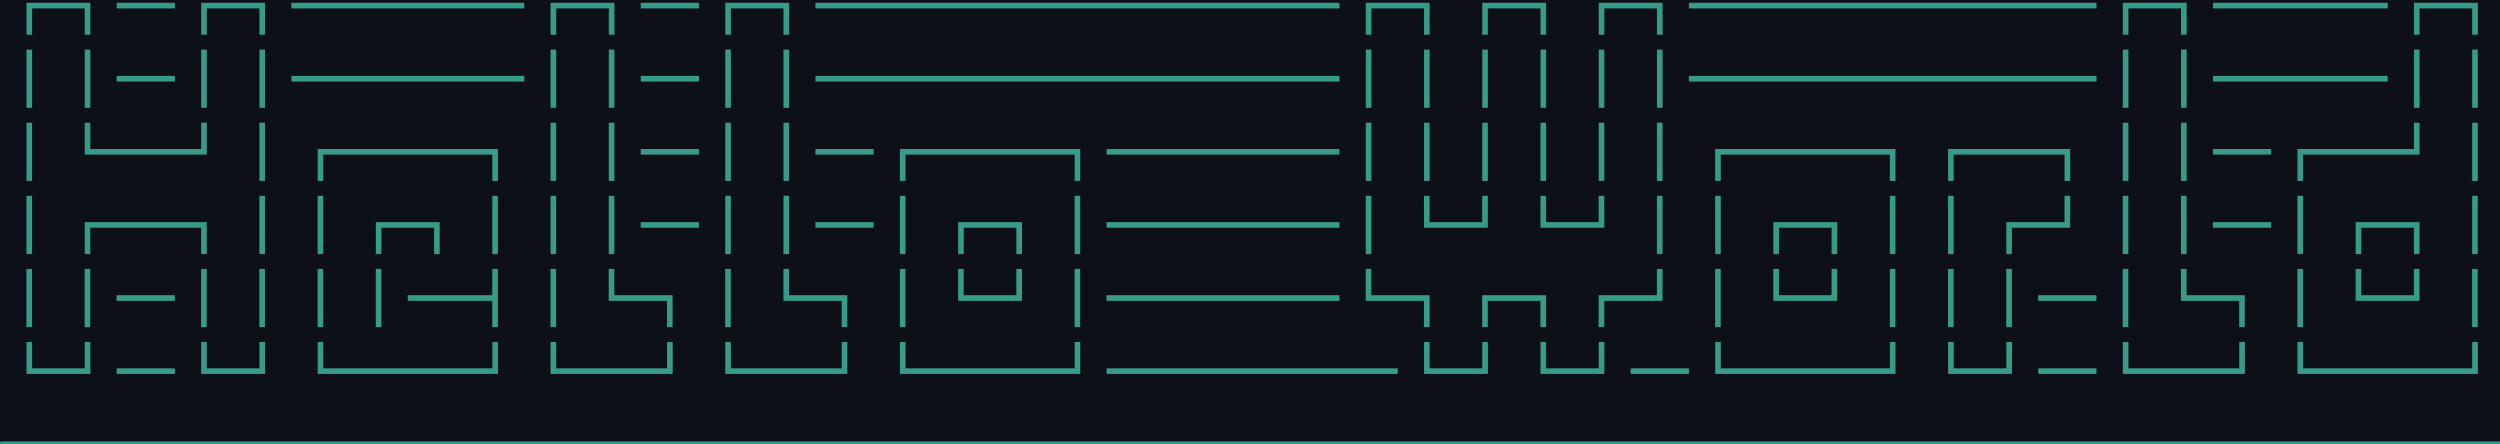 <svg xmlns="http://www.w3.org/2000/svg" width="516" height="91.56" viewBox="0 0 136.525 24.225">
  <path d="M-.267-.4h137.428v25.217H-.267z" style="fill:#0d1117;fill-opacity:1;stroke-width:.265"/>
  <path d="M39.1 363.282h-5.426v5.42H32.52v-6.58h6.58zm0 0v-1.16h6.58v6.58h-1.16v-5.42zm12 0v-1.16h12v1.16zm24 0h-5.426v5.42H68.52v-6.58h6.58zm0 0v-1.16h6.58v6.58h-1.16v-5.42zm12 0v-1.16h12v1.16zm12 0v-1.16h12v1.16zm12 0v-1.16h12v1.16zm12 0v-1.16h12v1.16zm24 0h-5.426v5.42h-1.154v-6.58h6.58zm0 0v-1.16h6.58v6.58h-1.16v-5.42zm12 0v-1.16h12v1.16zm24 0h-5.426v5.42h-1.154v-6.58h6.58zm0 0v-1.16h6.58v6.58h-1.16v-5.42zm12 0v-1.16h12v1.16zm12 0v-1.16h12v1.16zm12 0v-1.16h12v1.16zm12 0v-1.16h12v1.16zm12 0v-1.16h12v1.16zm12 0v-1.16h12v1.16zm12 0v-1.16h12v1.16zm12 0v-1.16h12v1.16zm12 0v-1.16h12v1.16zm24 0h-5.426v5.42h-1.154v-6.58h6.58zm0 0v-1.16h6.58v6.58h-1.16v-5.42zm24 0h-5.426v5.42h-1.154v-6.58h6.58zm0 0v-1.16h6.58v6.58h-1.16v-5.42zm24 0h-5.426v5.42h-1.154v-6.58h6.58zm0 0v-1.16h6.58v6.58h-1.16v-5.42zm12 0v-1.16h12v1.16zm12 0v-1.16h12v1.16zm12 0v-1.16h12v1.16zm12 0v-1.16h12v1.16zm12 0v-1.16h12v1.16zm12 0v-1.16h12v1.16zm12 0v-1.16h12v1.16zm24 0h-5.426v5.42h-1.154v-6.58h6.58zm0 0v-1.16h6.58v6.58h-1.16v-5.42zm12 0v-1.16h12v1.16zm12 0v-1.16h12v1.16zm12 0v-1.16h12v1.16zm24 0h-5.426v5.42h-1.154v-6.58h6.58zm0 0v-1.16h6.58v6.58h-1.16v-5.42zM32.52 383.77v-12h1.154v12zm12 0v-12h1.154v12zm6.58-5.42v-1.16h12v1.16zm17.42 5.42v-12h1.154v12zm12 0v-12h1.154v12zm6.58-5.42v-1.16h12v1.16zm12 0v-1.16h12v1.16zm12 0v-1.16h12v1.16zm12 0v-1.16h12v1.16zm17.42 5.42v-12h1.154v12zm12 0v-12h1.154v12zm6.58-5.42v-1.16h12v1.16zm17.42 5.42v-12h1.154v12zm12 0v-12h1.154v12zm6.58-5.42v-1.16h12v1.16zm12 0v-1.16h12v1.16zm12 0v-1.16h12v1.16zm12 0v-1.16h12v1.16zm12 0v-1.16h12v1.16zm12 0v-1.16h12v1.16zm12 0v-1.16h12v1.16zm12 0v-1.16h12v1.16zm12 0v-1.16h12v1.16zm17.42 5.42v-12h1.154v12zm12 0v-12h1.154v12zm12 0v-12h1.154v12zm12 0v-12h1.154v12zm12 0v-12h1.154v12zm12 0v-12h1.154v12zm6.58-5.42v-1.16h12v1.16zm12 0v-1.16h12v1.16zm12 0v-1.16h12v1.16zm12 0v-1.16h12v1.16zm12 0v-1.16h12v1.16zm12 0v-1.16h12v1.16zm12 0v-1.16h12v1.16zm17.42 5.42v-12h1.154v12zm12 0v-12h1.154v12zm6.58-5.42v-1.16h12v1.16zm12 0v-1.16h12v1.16zm12 0v-1.16h12v1.16zm17.42 5.42v-12h1.154v12zm12 0v-12h1.154v12zm-504 15.066v-12h1.154v12zm18.58-5.42h-6.58v-6.58h1.154v5.42H51.1zm0 0v-1.16h12v1.16zm12 0v-1.16h5.42v-5.42h1.16v6.58zm17.42 5.42v-12h1.154v12zm18.58-5.42h-5.426v5.42H92.52v-6.58h6.58zm0 0v-1.16h12v1.16zm12 0v-1.16h12v1.16zm12 0v-1.16h6.58v6.58h-1.16v-5.42zm17.42 5.42v-12h1.154v12zm12 0v-12h1.154v12zm6.58-5.42v-1.16h12v1.16zm17.42 5.42v-12h1.154v12zm12 0v-12h1.154v12zm6.58-5.42v-1.16h12v1.16zm24 0h-5.426v5.42h-1.154v-6.58h6.58zm0 0v-1.16h12v1.16zm12 0v-1.16h12v1.16zm12 0v-1.16h6.58v6.58h-1.16v-5.42zm12 0v-1.16h12v1.16zm12 0v-1.16h12v1.16zm12 0v-1.16h12v1.16zm12 0v-1.16h12v1.16zm17.42 5.42v-12h1.154v12zm12 0v-12h1.154v12zm12 0v-12h1.154v12zm12 0v-12h1.154v12zm12 0v-12h1.154v12zm12 0v-12h1.154v12zm18.58-5.42h-5.426v5.42h-1.154v-6.58h6.58zm0 0v-1.16h12v1.16zm12 0v-1.16h12v1.16zm12 0v-1.16h6.58v6.58h-1.16v-5.42zm24 0h-5.426v5.42h-1.154v-6.58h6.58zm0 0v-1.16h12v1.16zm12 0v-1.16h6.58v6.58h-1.16v-5.42zm17.42 5.42v-12h1.154v12zm12 0v-12h1.154v12zm6.58-5.42v-1.16h12v1.16zm24 0h-5.426v5.42h-1.154v-6.58h6.58zm0 0v-1.16h12v1.16zm12 0v-1.16h5.42v-5.42h1.16v6.58zm17.42 5.42v-12h1.154v12zm-504 15.067v-12h1.154v12zm18.58-5.42h-5.426v5.42H44.52v-6.58h6.58zm0 0v-1.16h12v1.16zm12 0v-1.16h6.58v6.58h-1.16v-5.42zm17.42 5.42v-12h1.154v12zm12 0v-12h1.154v12zm18.58-5.42h-5.426v5.42h-1.154v-6.58h6.58zm0 0v-1.16h6.58v6.58h-1.16v-5.42zm17.42 5.42v-12h1.154v12zm12 0v-12h1.154v12zm12 0v-12h1.154v12zm6.58-5.42v-1.16h12v1.16zm17.42 5.42v-12h1.154v12zm12 0v-12h1.154v12zm6.58-5.42v-1.16h12v1.16zm17.42 5.42v-12h1.154v12zm18.58-5.42h-5.426v5.42h-1.154v-6.58h6.58zm0 0v-1.16h6.58v6.58h-1.16v-5.42zm17.42 5.42v-12h1.154v12zm6.58-5.42v-1.16h12v1.16zm12 0v-1.16h12v1.16zm12 0v-1.16h12v1.16zm12 0v-1.16h12v1.16zm17.42 5.42v-12h1.154v12zm18.58-5.42h-6.58v-6.58h1.154v5.42h5.426zm0 0v-1.16h5.42v-5.42h1.16v6.58zm24 0h-6.58v-6.58h1.154v5.42h5.426zm0 0v-1.16h5.42v-5.42h1.16v6.58zm17.42 5.42v-12h1.154v12zm12 0v-12h1.154v12zm18.58-5.42h-5.426v5.42h-1.154v-6.58h6.58zm0 0v-1.16h6.58v6.58h-1.16v-5.42zm17.42 5.42v-12h1.154v12zm12 0v-12h1.154v12zm18.58-5.42h-5.426v5.42h-1.154v-6.58h6.58zm0 0v-1.16h5.42v-5.42h1.16v6.58zm17.42 5.42v-12h1.154v12zm12 0v-12h1.154v12zm6.58-5.42v-1.16h12v1.16zm17.42 5.42v-12h1.154v12zm18.58-5.42h-5.426v5.42h-1.154v-6.58h6.58zm0 0v-1.16h6.58v6.58h-1.16v-5.42zm17.42 5.42v-12h1.154v12zm-504 15.067v-12h1.154v12zm12 0v-12h1.154v12zm6.58-5.42v-1.16h12v1.16zm17.42 5.42v-12h1.154v12zm12 0v-12h1.154v12zm12 0v-12h1.154v12zm12 0v-12h1.154v12zm6.58-5.42v-1.16h12v1.16zm17.42 5.42v-5.42h-5.42v-1.16h5.42v-5.42h1.16v12zm12 0v-12h1.154v12zm18.58-5.42h-6.58v-6.58h1.154v5.42h5.426zm0 0v-1.16h6.58v6.58h-1.16v-5.42zm17.42 5.42v-12h1.154v12zm18.58-5.42h-6.58v-6.58h1.154v5.42h5.426zm0 0v-1.16h6.58v6.58h-1.16v-5.42zm17.42 5.42v-12h1.154v12zm18.58-5.42h-6.58v-6.58h1.154v5.42h5.426zm0 0v-1.16h5.42v-5.42h1.16v6.58zm17.42 5.42v-12h1.154v12zm6.58-5.42v-1.16h12v1.16zm12 0v-1.16h12v1.16zm12 0v-1.16h12v1.16zm12 0v-1.16h12v1.16zm24 0h-6.58v-6.58h1.154v5.42h5.426zm0 0v-1.16h6.58v6.58h-1.16v-5.42zm24 0h-5.426v5.42h-1.154v-6.58h6.58zm0 0v-1.16h6.58v6.58h-1.16v-5.42zm24 0h-5.426v5.42h-1.154v-6.58h6.58zm0 0v-1.16h5.42v-5.42h1.16v6.58zm17.42 5.42v-12h1.154v12zm18.58-5.42h-6.58v-6.58h1.154v5.42h5.426zm0 0v-1.16h5.42v-5.42h1.16v6.58zm17.42 5.42v-12h1.154v12zm12 0v-12h1.154v12zm12 0v-12h1.154v12zm6.58-5.42v-1.16h12v1.16zm17.42 5.42v-12h1.154v12zm18.58-5.42h-6.58v-6.58h1.154v5.42h5.426zm0 0v-1.16h6.58v6.58h-1.16v-5.42zm17.42 5.42v-12h1.154v12zm18.58-5.42h-6.58v-6.58h1.154v5.42h5.426zm0 0v-1.16h5.42v-5.42h1.16v6.58zm17.42 5.42v-12h1.154v12zM39.1 438.615h-6.58v-6.58h1.154v5.42H39.1zm0 0v-1.16h5.42v-5.42h1.16v6.58zm12 0v-1.16h12v1.16zm24 0h-6.58v-6.58h1.154v5.42H75.1zm0 0v-1.16h5.42v-5.42h1.16v6.58zm24 0h-6.58v-6.58h1.154v5.42H99.1zm0 0v-1.16h12v1.16zm12 0v-1.16h12v1.16zm12 0v-1.16h5.42v-5.42h1.16v6.58zm24 0h-6.58v-6.58h1.154v5.42h5.426zm0 0v-1.16h12v1.16zm12 0v-1.16h5.42v-5.42h1.16v6.58zm24 0h-6.58v-6.58h1.154v5.42h5.426zm0 0v-1.16h12v1.16zm12 0v-1.16h5.42v-5.42h1.16v6.58zm24 0h-6.58v-6.58h1.154v5.42h5.426zm0 0v-1.16h12v1.16zm12 0v-1.16h12v1.16zm12 0v-1.16h5.42v-5.42h1.16v6.58zm12 0v-1.16h12v1.16zm12 0v-1.16h12v1.16zm12 0v-1.16h12v1.16zm12 0v-1.16h12v1.16zm12 0v-1.16h12v1.16zm24 0h-6.58v-6.58h1.154v5.42h5.426zm0 0v-1.16h5.42v-5.42h1.16v6.58zm24 0h-6.58v-6.58h1.154v5.42h5.426zm0 0v-1.16h5.42v-5.42h1.16v6.58zm12 0v-1.16h12v1.16zm24 0h-6.58v-6.58h1.154v5.42h5.426zm0 0v-1.16h12v1.16zm12 0v-1.16h12v1.16zm12 0v-1.16h5.42v-5.42h1.16v6.58zm24 0h-6.58v-6.58h1.154v5.42h5.426zm0 0v-1.16h5.42v-5.42h1.16v6.58zm12 0v-1.16h12v1.16zm24 0h-6.58v-6.58h1.154v5.42h5.426zm0 0v-1.16h12v1.16zm12 0v-1.16h5.42v-5.42h1.16v6.58zm24 0h-6.58v-6.58h1.154v5.42h5.426zm0 0v-1.16h12v1.16zm12 0v-1.16h12v1.16zm12 0v-1.16h5.42v-5.42h1.16v6.58zm-504 15.067v-1.16h12v1.16zm12 0v-1.16h12v1.16zm12 0v-1.16h12v1.16zm12 0v-1.16h12v1.16zm12 0v-1.16h12v1.16zm12 0v-1.16h12v1.16zm12 0v-1.16h12v1.16zm12 0v-1.16h12v1.16zm12 0v-1.16h12v1.16zm12 0v-1.16h12v1.16zm12 0v-1.16h12v1.16zm12 0v-1.16h12v1.16zm12 0v-1.16h12v1.16zm12 0v-1.16h12v1.16zm12 0v-1.16h12v1.16zm12 0v-1.16h12v1.16zm12 0v-1.16h12v1.16zm12 0v-1.16h12v1.16zm12 0v-1.16h12v1.16zm12 0v-1.16h12v1.16zm12 0v-1.16h12v1.16zm12 0v-1.16h12v1.16zm12 0v-1.16h12v1.16zm12 0v-1.16h12v1.16zm12 0v-1.16h12v1.16zm12 0v-1.16h12v1.16zm12 0v-1.16h12v1.16zm12 0v-1.16h12v1.16zm12 0v-1.16h12v1.16zm12 0v-1.16h12v1.16zm12 0v-1.16h12v1.16zm12 0v-1.16h12v1.16zm12 0v-1.16h12v1.16zm12 0v-1.16h12v1.16zm12 0v-1.16h12v1.16zm12 0v-1.16h12v1.16zm12 0v-1.16h12v1.16zm12 0v-1.16h12v1.16zm12 0v-1.16h12v1.16zm12 0v-1.16h12v1.16zm12 0v-1.16h12v1.16zm12 0v-1.16h12v1.16zm12 0v-1.16h12v1.16z" aria-label="┏┓━┏┓━━━━┏┓━┏┓━━━━━━━━━┏┓┏┓┏┓━━━━━━━┏┓━━━┏┓ ┃┃━┃┃━━━━┃┃━┃┃━━━━━━━━━┃┃┃┃┃┃━━━━━━━┃┃━━━┃┃ ┃┗━┛┃┏━━┓┃┃━┃┃━┏━━┓━━━━┃┃┃┃┃┃┏━━┓┏━┓┃┃━┏━┛┃ ┃┏━┓┃┃┏┓┃┃┃━┃┃━┃┏┓┃━━━━┃┗┛┗┛┃┃┏┓┃┃┏┛┃┃━┃┏┓┃ ┃┃━┃┃┃┃━┫┃┗┓┃┗┓┃┗┛┃━━━━┗┓┏┓┏┛┃┗┛┃┃┃━┃┗┓┃┗┛┃ ┗┛━┗┛┗━━┛┗━┛┗━┛┗━━┛━━━━━┗┛┗┛━┗━━┛┗┛━┗━┛┗━━┛ ━━━━━━━━━━━━━━━━━━━━━━━━━━━━━━━━━━━━━━━━━━━" style="white-space:pre;fill:#379b8a" transform="matrix(.265 0 0 .265 -7.17 -95.811)"/>
</svg>
